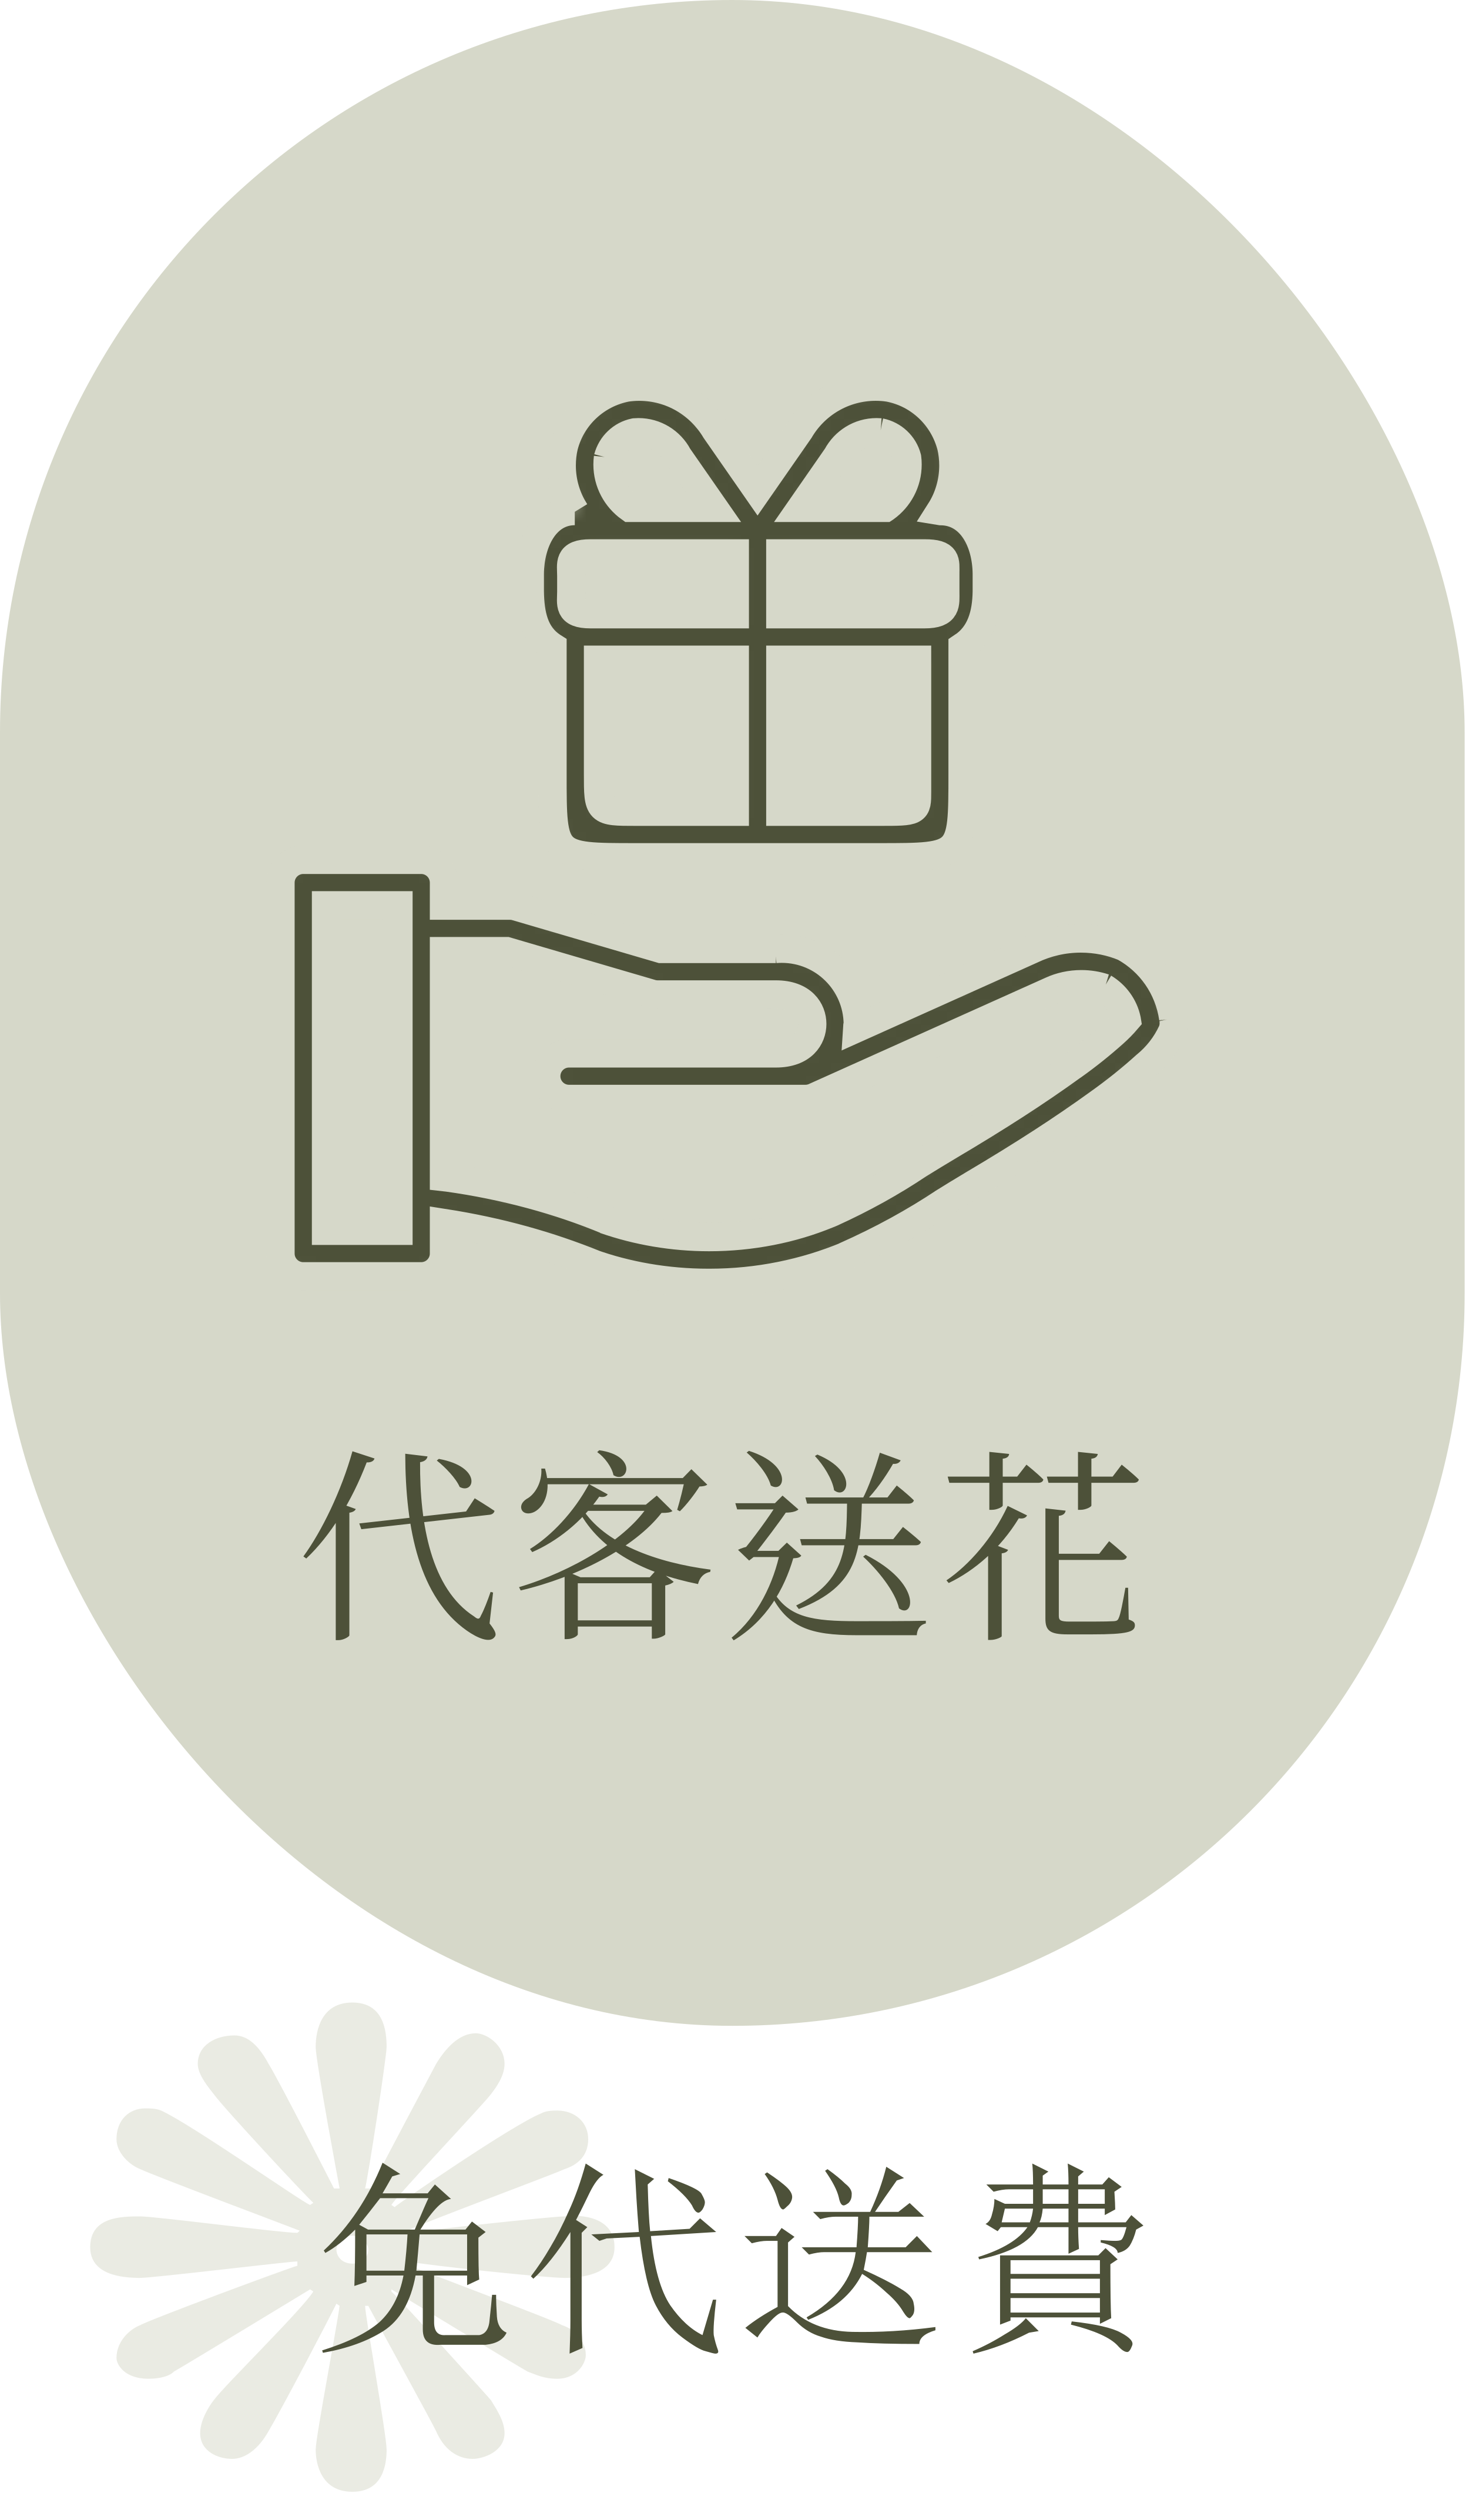 <svg width="114" height="194" viewBox="0 0 114 194" fill="none" xmlns="http://www.w3.org/2000/svg">
<path fill-rule="evenodd" clip-rule="evenodd" d="M31.425 175.64C32.229 176.028 42.989 180.024 43.607 180.413C44.658 180.746 45.462 181.689 45.462 182.745C45.462 183.299 44.843 184.576 43.235 184.576C42.184 184.576 41.566 184.242 40.948 184.021C40.33 183.687 30.374 177.638 30.374 177.638V177.805C30.992 178.36 37.485 185.519 38.103 186.241C38.535 186.962 39.154 187.851 39.154 188.794C39.154 190.237 37.485 190.792 36.681 190.792C35.505 190.792 34.454 190.07 33.837 188.627C33.465 187.851 28.952 179.637 28.579 178.915H28.333C28.333 179.636 30.002 188.96 30.002 190.07C30.002 191.18 29.756 193.345 27.344 193.345C24.931 193.345 24.499 191.18 24.499 190.07C24.499 189.128 26.107 180.746 26.354 178.915L26.107 178.748C25.489 180.024 21.84 186.962 20.85 188.626C20.046 190.07 18.996 190.792 18.006 190.792C16.956 190.792 15.534 190.236 15.534 188.793C15.534 187.85 16.152 186.795 16.584 186.24C17.388 185.13 23.511 179.137 24.313 177.805L24.067 177.637C24.067 177.637 14.111 183.686 13.493 184.02C13.121 184.408 12.317 184.575 11.514 184.575C9.658 184.575 9.04 183.466 9.04 182.965C9.04 181.689 10.03 180.745 10.894 180.412C11.514 180.024 22.272 176.027 23.076 175.806V175.472C22.458 175.472 11.884 176.749 10.894 176.749C9.473 176.75 7 176.529 7 174.364C7 171.977 9.473 171.977 10.895 171.977C12.071 171.977 21.84 173.254 23.077 173.254L23.263 173.086C22.273 172.698 12.071 168.869 10.895 168.314C10.03 167.98 9.04 167.038 9.04 165.982C9.04 164.484 10.031 163.596 11.267 163.596C11.699 163.596 12.071 163.596 12.503 163.762C14.915 164.873 23.511 170.922 24.067 171.089L24.313 170.921C23.695 170.367 17.388 163.596 16.584 162.486C16.338 162.152 15.348 161.043 15.348 160.155C15.348 158.656 16.77 157.934 18.192 157.934C19.182 157.934 20.046 158.656 20.85 160.155C21.654 161.432 25.921 169.811 25.921 169.811H26.354C26.354 169.811 24.499 159.933 24.499 158.823C24.499 157.547 24.931 155.382 27.344 155.382C29.756 155.382 30.002 157.547 30.002 158.823C30.002 159.599 28.579 168.869 28.333 169.812H28.766C29.57 168.148 33.465 160.876 33.837 160.156C34.641 158.823 35.691 157.768 36.928 157.768C37.731 157.768 39.154 158.657 39.154 160.156C39.154 161.043 38.536 161.932 38.104 162.486C37.732 163.042 30.806 170.367 30.374 171.089L30.62 171.255C30.992 170.922 39.773 164.873 41.998 163.984C42.37 163.763 42.989 163.763 43.235 163.763C44.657 163.763 45.647 164.706 45.647 165.983C45.647 167.259 44.843 167.981 43.793 168.315C42.989 168.703 32.228 172.699 31.611 173.087L31.796 173.254C32.661 173.087 42.803 171.978 43.793 171.978C45.029 171.81 47.688 171.977 47.688 174.364C47.688 176.529 45.029 176.749 43.793 176.749C42.37 176.749 33.465 175.807 31.611 175.473L31.425 175.64ZM28.58 174.53C28.58 174.196 28.148 173.475 27.344 173.475C26.54 173.475 26.107 174.196 26.107 174.53C26.107 175.085 26.54 175.64 27.344 175.64C28.148 175.64 28.58 175.085 28.58 174.53Z" fill="#D6D8C9" fill-opacity="0.5"/>
<path d="M37.125 173.625C37.125 175.417 37.146 176.5 37.188 176.875L36.25 177.312V176.562H33.688V180.188C33.688 180.896 33.979 181.229 34.562 181.188H37.188C37.688 181.104 37.958 180.688 38 179.938C38.083 179.188 38.146 178.562 38.188 178.062H38.5C38.5 178.562 38.521 179.125 38.562 179.75C38.604 180.375 38.854 180.792 39.312 181C39.062 181.542 38.521 181.854 37.688 181.938H34.188C33.271 182.021 32.812 181.625 32.812 180.75V176.562H32.25C31.875 178.604 31.042 180.042 29.75 180.875C28.5 181.667 26.938 182.229 25.062 182.562L25 182.375C27 181.75 28.479 181.021 29.438 180.188C30.396 179.312 31.021 178.104 31.312 176.562H28.438V177.062L27.5 177.375C27.542 176.333 27.562 174.875 27.562 173C26.771 173.792 26 174.396 25.25 174.812L25.125 174.625C27.083 172.792 28.604 170.521 29.688 167.812L31.062 168.688L30.438 168.875C30.229 169.25 29.979 169.688 29.688 170.188H33.188L33.75 169.5L35 170.625C34.375 170.667 33.583 171.458 32.625 173H36.125L36.625 172.375L37.688 173.188L37.125 173.625ZM29.5 170.562C28.958 171.271 28.417 171.958 27.875 172.625L28.562 173H32.188C32.771 171.625 33.125 170.812 33.25 170.562H29.5ZM28.438 173.375V176.188H31.375C31.5 175.104 31.583 174.167 31.625 173.375H28.438ZM32.562 173.375C32.479 174.375 32.396 175.312 32.312 176.188H36.25V173.375H32.562ZM54.515 181.188L55.328 178.438H55.578C55.411 179.854 55.348 180.771 55.39 181.188C55.473 181.604 55.578 181.979 55.703 182.312C55.786 182.521 55.723 182.625 55.515 182.625C55.432 182.625 55.182 182.562 54.765 182.438C54.39 182.354 53.786 182 52.953 181.375C52.119 180.75 51.432 179.917 50.89 178.875C50.348 177.833 49.932 176.062 49.64 173.562L47.078 173.688L46.515 173.875L45.89 173.375L49.578 173.188C49.494 172.146 49.432 171.271 49.39 170.562C49.348 169.854 49.307 169.104 49.265 168.312L50.765 169.062L50.265 169.5C50.307 171.125 50.369 172.333 50.453 173.125L53.515 172.938L54.328 172.125L55.578 173.188L50.515 173.5C50.765 175.958 51.265 177.75 52.015 178.875C52.765 179.958 53.598 180.729 54.515 181.188ZM51.828 169.25L51.89 169C53.473 169.542 54.328 169.958 54.453 170.25C54.619 170.542 54.703 170.75 54.703 170.875C54.703 171.042 54.64 171.229 54.515 171.438C54.39 171.604 54.286 171.688 54.203 171.688C54.036 171.688 53.869 171.5 53.703 171.125C53.369 170.583 52.744 169.958 51.828 169.25ZM45.14 173.25V180C45.14 180.667 45.161 181.396 45.203 182.188L44.203 182.625C44.244 181.583 44.265 180.729 44.265 180.062V173.188C43.265 174.771 42.307 175.979 41.39 176.812L41.203 176.625C41.744 175.917 42.244 175.167 42.703 174.375C43.203 173.542 43.682 172.604 44.14 171.562C44.64 170.479 45.078 169.25 45.453 167.875L46.828 168.75C46.494 168.917 46.14 169.375 45.765 170.125C45.39 170.917 45.036 171.625 44.703 172.25L45.578 172.812L45.14 173.25ZM64.03 168.438L64.218 168.312C64.801 168.729 65.259 169.104 65.593 169.438C65.968 169.729 66.134 170.021 66.093 170.312C66.093 170.562 66.009 170.771 65.843 170.938C65.676 171.062 65.551 171.125 65.468 171.125C65.301 171.125 65.176 170.917 65.093 170.5C64.968 169.958 64.613 169.271 64.03 168.438ZM68.78 168.125L70.155 169L69.593 169.188C68.968 170.062 68.405 170.875 67.905 171.625H69.718L70.593 170.938L71.718 172H67.468C67.468 172.458 67.426 173.25 67.343 174.375H70.28L71.155 173.5L72.343 174.75H67.28C67.238 175.042 67.155 175.5 67.03 176.125C68.238 176.667 69.176 177.146 69.843 177.562C70.509 177.938 70.863 178.333 70.905 178.75C70.988 179.125 70.968 179.417 70.843 179.625C70.718 179.792 70.634 179.875 70.593 179.875C70.468 179.875 70.301 179.708 70.093 179.375C69.801 178.875 69.363 178.375 68.78 177.875C68.197 177.333 67.572 176.854 66.905 176.438C66.113 178.021 64.718 179.208 62.718 180L62.593 179.812C64.884 178.479 66.155 176.792 66.405 174.75H63.968C63.634 174.75 63.238 174.812 62.78 174.938L62.218 174.375H66.468C66.551 173.292 66.593 172.5 66.593 172H64.843C64.509 172 64.113 172.062 63.655 172.188L63.093 171.625H67.53C68.072 170.458 68.488 169.292 68.78 168.125ZM61.155 178.938C62.405 180.229 64.072 180.896 66.155 180.938C68.238 180.979 70.384 180.854 72.593 180.562V180.812C71.759 181.062 71.343 181.417 71.343 181.875C69.343 181.875 67.738 181.833 66.53 181.75C65.363 181.708 64.426 181.562 63.718 181.312C63.009 181.104 62.384 180.729 61.843 180.188C61.301 179.646 60.926 179.396 60.718 179.438C60.509 179.438 60.176 179.688 59.718 180.188C59.259 180.688 58.947 181.083 58.78 181.375L57.843 180.625C58.509 180.083 59.343 179.542 60.343 179V173.875H59.53C59.197 173.875 58.801 173.938 58.343 174.062L57.78 173.5H60.218L60.655 172.875L61.655 173.562L61.155 174V178.938ZM59.343 168.688L59.53 168.562C60.28 169.062 60.801 169.458 61.093 169.75C61.384 170.042 61.509 170.312 61.468 170.562C61.426 170.812 61.301 171.021 61.093 171.188C60.926 171.354 60.822 171.438 60.78 171.438C60.613 171.438 60.468 171.188 60.343 170.688C60.176 170.062 59.843 169.396 59.343 168.688ZM80.92 169.875V171H82.92V169.875H80.92ZM83.67 169.875V171H85.733V169.875H83.67ZM80.92 171.375C80.878 171.833 80.795 172.188 80.67 172.438H82.92V171.375H80.92ZM77.983 171.375L77.733 172.438H79.92C80.045 172.104 80.128 171.75 80.17 171.375H77.983ZM84.108 168.5L83.67 168.875V169.5H85.545L86.045 168.938L87.045 169.688L86.483 170.062C86.524 170.729 86.545 171.188 86.545 171.438L85.733 171.875V171.375H83.67V172.438H87.358L87.795 171.875L88.733 172.688L88.17 173C88.045 173.5 87.878 173.917 87.67 174.25C87.462 174.542 87.149 174.729 86.733 174.812C86.733 174.479 86.295 174.208 85.42 174V173.812C85.878 173.854 86.253 173.875 86.545 173.875C86.753 173.875 86.899 173.854 86.983 173.812C87.108 173.771 87.253 173.438 87.42 172.812H83.67C83.67 173.354 83.691 173.917 83.733 174.5L82.92 174.875V172.812H80.545C79.92 173.979 78.399 174.812 75.983 175.312L75.92 175.125C77.795 174.542 79.066 173.771 79.733 172.812H77.67L77.42 173.125L76.483 172.562C76.733 172.438 76.899 172.188 76.983 171.812C77.108 171.396 77.17 171 77.17 170.625L77.983 171H80.17V169.875H78.295C77.962 169.875 77.566 169.938 77.108 170.062L76.545 169.5H80.17C80.17 168.792 80.149 168.25 80.108 167.875L81.358 168.5L80.92 168.812V169.5H82.92C82.92 168.833 82.899 168.292 82.858 167.875L84.108 168.5ZM77.608 175H85.233L85.795 174.438L86.733 175.312L86.17 175.688C86.17 177.771 86.191 179.167 86.233 179.875L85.358 180.312V179.812H78.42V180.062L77.608 180.375V175ZM85.358 176.438V175.375H78.42V176.438H85.358ZM85.358 177.938V176.812H78.42V177.938H85.358ZM85.358 179.438V178.312H78.42V179.438H85.358ZM80.608 180.875L79.858 181C78.399 181.75 76.962 182.292 75.545 182.625L75.483 182.438C76.358 182.062 77.191 181.625 77.983 181.125C78.774 180.667 79.316 180.25 79.608 179.875L80.608 180.875ZM83.17 180.125C85.045 180.333 86.316 180.625 86.983 181C87.691 181.375 87.983 181.708 87.858 182C87.733 182.333 87.608 182.5 87.483 182.5C87.274 182.5 87.024 182.333 86.733 182C86.149 181.375 84.941 180.833 83.108 180.375L83.17 180.125Z" fill="#4D5139"/>
<rect width="113.662" height="157.191" rx="56.831" fill="#D6D8C9"/>
<mask id="path-4-inside-1_741_7103" fill="white">
<path d="M87.232 73.478C86.24 73.06 85.087 72.818 83.876 72.818C82.517 72.818 81.229 73.124 80.077 73.671L80.131 73.648L66.507 79.767C66.513 79.657 66.569 79.561 66.569 79.451C66.535 76.218 63.907 73.612 60.669 73.612C60.508 73.612 60.347 73.618 60.189 73.631L60.21 73.63H51.29L40.068 70.342C39.922 70.295 39.754 70.268 39.579 70.268H34.456V68.484C34.456 67.507 33.665 66.716 32.688 66.715H23.533C22.557 66.716 21.765 67.507 21.765 68.484V97.267C21.765 98.244 22.557 99.035 23.533 99.035H32.688C33.665 99.035 34.456 98.244 34.456 97.267V94.898C38.742 95.568 42.58 96.647 46.215 98.121L45.863 97.995C48.576 98.975 51.706 99.542 54.969 99.542H55.018H55.016H55.057C58.838 99.542 62.444 98.789 65.732 97.425L65.547 97.493C68.478 96.19 70.966 94.813 73.32 93.251L73.127 93.371C73.924 92.879 74.716 92.386 75.517 91.912C79.367 89.632 82.462 87.629 85.252 85.612C86.616 84.641 87.807 83.682 88.938 82.658L88.904 82.688C89.783 81.975 90.485 81.08 90.957 80.058L90.976 80.012C91.048 79.826 91.09 79.611 91.09 79.386C91.09 79.252 91.076 79.122 91.048 78.997L91.05 79.008C90.706 76.612 89.27 74.61 87.27 73.497L87.232 73.478ZM30.92 95.499H25.302V70.249H30.92V95.499ZM86.417 80.174C85.445 81.045 84.388 81.891 83.286 82.677L83.175 82.752C80.481 84.7 77.474 86.644 73.712 88.872C72.892 89.356 72.082 89.858 71.266 90.36C69.253 91.711 66.936 93.001 64.513 94.099L64.207 94.223C61.49 95.34 58.336 95.988 55.031 95.988C52.194 95.988 49.468 95.511 46.93 94.631L47.104 94.684C43.439 93.156 39.174 91.983 34.731 91.367L34.456 91.336V73.805H39.317L50.539 77.093C50.686 77.139 50.854 77.166 51.028 77.166H60.21C62.291 77.166 63.033 78.396 63.033 79.451C63.033 80.505 62.291 81.734 60.21 81.734H44.157C43.18 81.734 42.389 82.526 42.389 83.503C42.389 84.48 43.18 85.271 44.157 85.271H62.513C62.772 85.271 63.017 85.213 63.237 85.11L63.226 85.115L81.605 76.862C82.284 76.551 83.078 76.369 83.914 76.369C84.539 76.369 85.14 76.47 85.702 76.657L85.662 76.646C86.564 77.188 87.213 78.071 87.435 79.112L87.439 79.137C87.118 79.511 86.784 79.85 86.428 80.164L86.417 80.174ZM42.874 50.179V60.036C42.874 66.52 42.855 66.52 49.358 66.52H68.218C74.702 66.52 74.702 66.52 74.702 60.036V50.179C76.111 49.247 76.555 47.675 76.58 45.889V44.51C76.555 42.046 75.371 39.679 73.006 39.658L72.97 39.652C73.609 38.649 73.988 37.427 73.988 36.117C73.988 35.6 73.929 35.098 73.818 34.615L73.827 34.66C73.224 32.314 71.341 30.529 68.984 30.077L68.945 30.071C68.649 30.026 68.307 30 67.96 30C65.455 30 63.265 31.343 62.069 33.349L62.052 33.38L58.789 38.075L55.526 33.38C54.308 31.344 52.114 30.002 49.607 30.002C49.263 30.002 48.924 30.027 48.593 30.076L48.63 30.071C46.236 30.53 44.355 32.315 43.761 34.617L43.751 34.66C43.648 35.099 43.589 35.603 43.589 36.12C43.589 37.43 43.968 38.65 44.622 39.679L44.606 39.652C42.321 39.652 41.137 42.048 41.112 44.51V45.889C41.137 47.679 41.465 49.247 42.855 50.167L42.874 50.179ZM46.411 60.036V51.194H57.021V62.983H49.358C46.411 62.983 46.411 62.983 46.411 60.036ZM71.165 61.438C71.165 62.983 71.165 62.983 68.218 62.983H60.558V51.194H71.165V61.438ZM73.356 44.51V45.889C73.355 46.865 73.523 47.658 71.755 47.658H60.557V42.942H71.755C73.523 42.942 73.355 43.534 73.356 44.51ZM64.953 35.397C65.547 34.283 66.701 33.539 68.029 33.539C68.128 33.539 68.226 33.543 68.323 33.551L68.31 33.55C69.332 33.76 70.132 34.523 70.392 35.507L70.396 35.526C70.417 35.681 70.428 35.86 70.428 36.041C70.428 37.424 69.75 38.647 68.707 39.397L68.695 39.405H62.17L64.953 35.397ZM47.18 35.526C47.444 34.524 48.244 33.761 49.246 33.553L49.264 33.55C49.347 33.543 49.445 33.539 49.543 33.539C50.871 33.539 52.026 34.283 52.612 35.378L52.621 35.397L55.407 39.405H48.881C47.826 38.647 47.148 37.423 47.148 36.041C47.148 35.859 47.16 35.68 47.182 35.505L47.18 35.526ZM44.336 44.708C44.338 43.732 44.053 42.942 45.821 42.942H57.021V47.658H45.822C44.053 47.658 44.338 46.865 44.336 45.889V44.708Z"/>
</mask>
<path d="M87.232 73.478C86.24 73.06 85.087 72.818 83.876 72.818C82.517 72.818 81.229 73.124 80.077 73.671L80.131 73.648L66.507 79.767C66.513 79.657 66.569 79.561 66.569 79.451C66.535 76.218 63.907 73.612 60.669 73.612C60.508 73.612 60.347 73.618 60.189 73.631L60.21 73.63H51.29L40.068 70.342C39.922 70.295 39.754 70.268 39.579 70.268H34.456V68.484C34.456 67.507 33.665 66.716 32.688 66.715H23.533C22.557 66.716 21.765 67.507 21.765 68.484V97.267C21.765 98.244 22.557 99.035 23.533 99.035H32.688C33.665 99.035 34.456 98.244 34.456 97.267V94.898C38.742 95.568 42.58 96.647 46.215 98.121L45.863 97.995C48.576 98.975 51.706 99.542 54.969 99.542H55.018H55.016H55.057C58.838 99.542 62.444 98.789 65.732 97.425L65.547 97.493C68.478 96.19 70.966 94.813 73.32 93.251L73.127 93.371C73.924 92.879 74.716 92.386 75.517 91.912C79.367 89.632 82.462 87.629 85.252 85.612C86.616 84.641 87.807 83.682 88.938 82.658L88.904 82.688C89.783 81.975 90.485 81.08 90.957 80.058L90.976 80.012C91.048 79.826 91.09 79.611 91.09 79.386C91.09 79.252 91.076 79.122 91.048 78.997L91.05 79.008C90.706 76.612 89.27 74.61 87.27 73.497L87.232 73.478ZM30.92 95.499H25.302V70.249H30.92V95.499ZM86.417 80.174C85.445 81.045 84.388 81.891 83.286 82.677L83.175 82.752C80.481 84.7 77.474 86.644 73.712 88.872C72.892 89.356 72.082 89.858 71.266 90.36C69.253 91.711 66.936 93.001 64.513 94.099L64.207 94.223C61.49 95.34 58.336 95.988 55.031 95.988C52.194 95.988 49.468 95.511 46.93 94.631L47.104 94.684C43.439 93.156 39.174 91.983 34.731 91.367L34.456 91.336V73.805H39.317L50.539 77.093C50.686 77.139 50.854 77.166 51.028 77.166H60.21C62.291 77.166 63.033 78.396 63.033 79.451C63.033 80.505 62.291 81.734 60.21 81.734H44.157C43.18 81.734 42.389 82.526 42.389 83.503C42.389 84.48 43.18 85.271 44.157 85.271H62.513C62.772 85.271 63.017 85.213 63.237 85.11L63.226 85.115L81.605 76.862C82.284 76.551 83.078 76.369 83.914 76.369C84.539 76.369 85.14 76.47 85.702 76.657L85.662 76.646C86.564 77.188 87.213 78.071 87.435 79.112L87.439 79.137C87.118 79.511 86.784 79.85 86.428 80.164L86.417 80.174ZM42.874 50.179V60.036C42.874 66.52 42.855 66.52 49.358 66.52H68.218C74.702 66.52 74.702 66.52 74.702 60.036V50.179C76.111 49.247 76.555 47.675 76.58 45.889V44.51C76.555 42.046 75.371 39.679 73.006 39.658L72.97 39.652C73.609 38.649 73.988 37.427 73.988 36.117C73.988 35.6 73.929 35.098 73.818 34.615L73.827 34.66C73.224 32.314 71.341 30.529 68.984 30.077L68.945 30.071C68.649 30.026 68.307 30 67.96 30C65.455 30 63.265 31.343 62.069 33.349L62.052 33.38L58.789 38.075L55.526 33.38C54.308 31.344 52.114 30.002 49.607 30.002C49.263 30.002 48.924 30.027 48.593 30.076L48.63 30.071C46.236 30.53 44.355 32.315 43.761 34.617L43.751 34.66C43.648 35.099 43.589 35.603 43.589 36.12C43.589 37.43 43.968 38.65 44.622 39.679L44.606 39.652C42.321 39.652 41.137 42.048 41.112 44.51V45.889C41.137 47.679 41.465 49.247 42.855 50.167L42.874 50.179ZM46.411 60.036V51.194H57.021V62.983H49.358C46.411 62.983 46.411 62.983 46.411 60.036ZM71.165 61.438C71.165 62.983 71.165 62.983 68.218 62.983H60.558V51.194H71.165V61.438ZM73.356 44.51V45.889C73.355 46.865 73.523 47.658 71.755 47.658H60.557V42.942H71.755C73.523 42.942 73.355 43.534 73.356 44.51ZM64.953 35.397C65.547 34.283 66.701 33.539 68.029 33.539C68.128 33.539 68.226 33.543 68.323 33.551L68.31 33.55C69.332 33.76 70.132 34.523 70.392 35.507L70.396 35.526C70.417 35.681 70.428 35.86 70.428 36.041C70.428 37.424 69.75 38.647 68.707 39.397L68.695 39.405H62.17L64.953 35.397ZM47.18 35.526C47.444 34.524 48.244 33.761 49.246 33.553L49.264 33.55C49.347 33.543 49.445 33.539 49.543 33.539C50.871 33.539 52.026 34.283 52.612 35.378L52.621 35.397L55.407 39.405H48.881C47.826 38.647 47.148 37.423 47.148 36.041C47.148 35.859 47.16 35.68 47.182 35.505L47.18 35.526ZM44.336 44.708C44.338 43.732 44.053 42.942 45.821 42.942H57.021V47.658H45.822C44.053 47.658 44.338 46.865 44.336 45.889V44.708Z" fill="#4D5139" stroke="#D6D8C9" stroke-width="2.2" mask="url(#path-4-inside-1_741_7103)"/>
<path d="M34.056 113.2L33.896 113.328C34.536 113.824 35.384 114.704 35.672 115.376C36.808 116 37.464 113.824 34.056 113.2ZM27.88 118.208L28.04 118.656L37.976 117.536C38.184 117.52 38.344 117.408 38.376 117.232C37.784 116.832 36.84 116.256 36.84 116.256L36.168 117.28L27.88 118.208ZM31.448 112.8C31.464 118.72 32.568 123.952 36.232 126.528C37.032 127.088 38.024 127.536 38.392 127.008C38.536 126.832 38.472 126.576 37.992 125.968L38.264 123.568L38.072 123.52C37.848 124.176 37.544 124.96 37.32 125.36C37.208 125.664 37.08 125.664 36.792 125.424C33.464 123.28 32.568 118.272 32.6 113.456C33 113.392 33.144 113.2 33.176 113.008L31.448 112.8ZM26.056 117.328V127.264H26.264C26.664 127.264 27.096 126.992 27.112 126.896V117.376C27.4 117.328 27.544 117.232 27.608 117.088L26.536 116.704L26.056 117.328ZM27.352 112.608C26.488 115.696 24.968 118.816 23.544 120.768L23.768 120.928C25.64 119.168 27.304 116.48 28.456 113.472C28.824 113.488 29.016 113.344 29.064 113.168L27.352 112.608ZM44.84 126.816V122.384H45.048L43.88 121.888L43.816 121.984V127.184H43.992C44.488 127.184 44.84 126.912 44.84 126.816ZM51.224 122.384H44.328V122.848H51.224V122.384ZM50.856 116.752H45.416L45.128 117.232H50.856V116.752ZM50.424 122.384H50.584V127.152H50.744C51.08 127.152 51.608 126.912 51.624 126.816V123.024C51.928 122.96 52.184 122.848 52.28 122.736L51 121.744L50.424 122.384ZM51.24 125.728H44.216V126.208H51.24V125.728ZM50.12 116.752H50.344C48.696 119.376 44.408 121.92 40.28 123.152L40.408 123.408C44.76 122.384 49.24 120.096 51.336 117.392C51.8 117.392 52.024 117.36 52.184 117.248L50.968 116.048L50.12 116.752ZM47.16 115.952L45.704 115.152C44.536 117.344 42.744 119.2 41.128 120.192L41.304 120.432C43.176 119.616 45.096 118.144 46.504 116.128C46.84 116.208 47.064 116.112 47.16 115.952ZM45.176 117.04L44.92 117.232C46.6 120.368 50.056 122.08 54.168 122.912C54.296 122.384 54.648 122.048 55.112 121.968L55.144 121.792C50.936 121.248 46.888 119.776 45.176 117.04ZM46.504 112.528L46.344 112.672C46.904 113.056 47.48 113.824 47.608 114.464C48.712 115.168 49.528 112.96 46.504 112.528ZM52.984 114.688H53.16C53.048 115.328 52.76 116.48 52.552 117.152L52.76 117.264C53.272 116.768 53.912 115.936 54.28 115.344C54.584 115.328 54.76 115.296 54.888 115.2L53.656 114L52.984 114.688ZM42.296 113.952H42.008C42.088 115.008 41.512 115.968 40.872 116.304C40.552 116.512 40.344 116.816 40.488 117.152C40.664 117.52 41.224 117.504 41.624 117.216C42.248 116.784 42.808 115.696 42.296 113.952ZM53.672 114.688H42.056V115.168H53.672V114.688ZM59.992 123.456L59.768 123.6C61.064 126.288 62.888 126.88 66.456 126.88C67.576 126.88 70.136 126.88 71.144 126.88C71.176 126.416 71.4 126.064 71.848 125.968V125.76C70.568 125.792 67.704 125.792 66.504 125.792C63.08 125.792 61.192 125.52 59.992 123.456ZM61.16 117.104L60.344 116.624C59.752 117.616 58.376 119.488 57.608 120.384L58.136 119.984C57.88 120.016 57.48 120.144 57.272 120.256L58.136 121.088L58.584 120.736H58.456C59.224 119.776 60.584 117.984 61.16 117.104ZM60.136 116.64H60.328L60.504 117.344C61.08 117.408 61.72 117.36 61.96 117.12L60.728 116.048L60.136 116.64ZM60.408 120.336H60.552C60.056 122.8 58.808 125.408 56.776 127.072L56.936 127.28C59.48 125.744 60.856 123.312 61.56 120.912C61.912 120.896 62.088 120.848 62.184 120.704L61.064 119.696L60.408 120.336ZM60.584 116.64H57.064L57.208 117.12H60.584V116.64ZM61.256 120.336H58.328L58.136 120.816H61.256V120.336ZM58.12 112.576L57.944 112.704C58.68 113.328 59.592 114.4 59.816 115.264C60.904 115.936 61.56 113.68 58.12 112.576ZM69.896 113.312L68.28 112.72C67.912 114 67.4 115.424 66.936 116.304L67.192 116.448C67.928 115.712 68.696 114.64 69.304 113.584C69.64 113.616 69.816 113.472 69.896 113.312ZM66.888 116.48H65.736C65.688 120.016 65.688 122.656 61.784 124.576L61.992 124.848C66.648 123.056 66.776 120.32 66.888 116.48ZM63.432 112.864L63.24 112.976C63.88 113.648 64.6 114.768 64.728 115.632C65.752 116.448 66.648 114.208 63.432 112.864ZM67.176 120.64L66.984 120.784C68.072 121.776 69.48 123.488 69.768 124.8C70.92 125.664 71.608 122.88 67.176 120.64ZM69.592 115.264L68.872 116.192H62.504L62.632 116.672H70.504C70.712 116.672 70.872 116.592 70.92 116.416C70.424 115.92 69.592 115.264 69.592 115.264ZM70.072 118.48L69.32 119.424H62.088L62.216 119.904H71.048C71.272 119.904 71.416 119.824 71.464 119.648C70.936 119.152 70.072 118.48 70.072 118.48ZM85.192 112.816L83.656 112.656V117.152H83.864C84.248 117.152 84.696 116.928 84.696 116.816V113.184C85.032 113.152 85.16 113.008 85.192 112.816ZM78.312 112.816L76.776 112.656V117.152H76.984C77.368 117.152 77.816 116.928 77.816 116.816V113.184C78.152 113.152 78.296 113.008 78.312 112.816ZM86.072 119.584L85.304 120.56H81.528L81.656 121.04H87.032C87.256 121.04 87.416 120.96 87.448 120.784C86.92 120.272 86.072 119.584 86.072 119.584ZM79.704 117.584L78.2 116.848C77.048 119.344 75.176 121.456 73.448 122.624L73.624 122.832C75.656 121.856 77.64 120.144 79.064 117.808C79.4 117.872 79.624 117.76 79.704 117.584ZM78.232 120.256L76.888 119.744L76.68 120.016V127.248H76.872C77.272 127.248 77.72 127.04 77.736 126.96V120.528C78.024 120.496 78.168 120.4 78.232 120.256ZM82.696 117.216L81.128 117.04V125.6C81.128 126.528 81.48 126.816 82.84 126.816H84.744C87.496 126.816 88.072 126.624 88.072 126.112C88.072 125.904 87.976 125.792 87.592 125.664L87.544 123.2H87.336C87.144 124.272 86.952 125.296 86.808 125.568C86.744 125.728 86.648 125.776 86.456 125.792C86.2 125.808 85.592 125.824 84.776 125.824H83C82.28 125.824 82.168 125.712 82.168 125.376V117.616C82.52 117.584 82.664 117.424 82.696 117.216ZM87.048 113.648L86.344 114.576H81.24L81.368 115.056H87.96C88.184 115.056 88.344 114.976 88.376 114.8C87.88 114.304 87.048 113.648 87.048 113.648ZM79.656 113.648L78.936 114.576H73.544L73.672 115.056H80.568C80.776 115.056 80.936 114.976 80.968 114.8C80.488 114.304 79.656 113.648 79.656 113.648Z" fill="#4D5139"/>
</svg>
